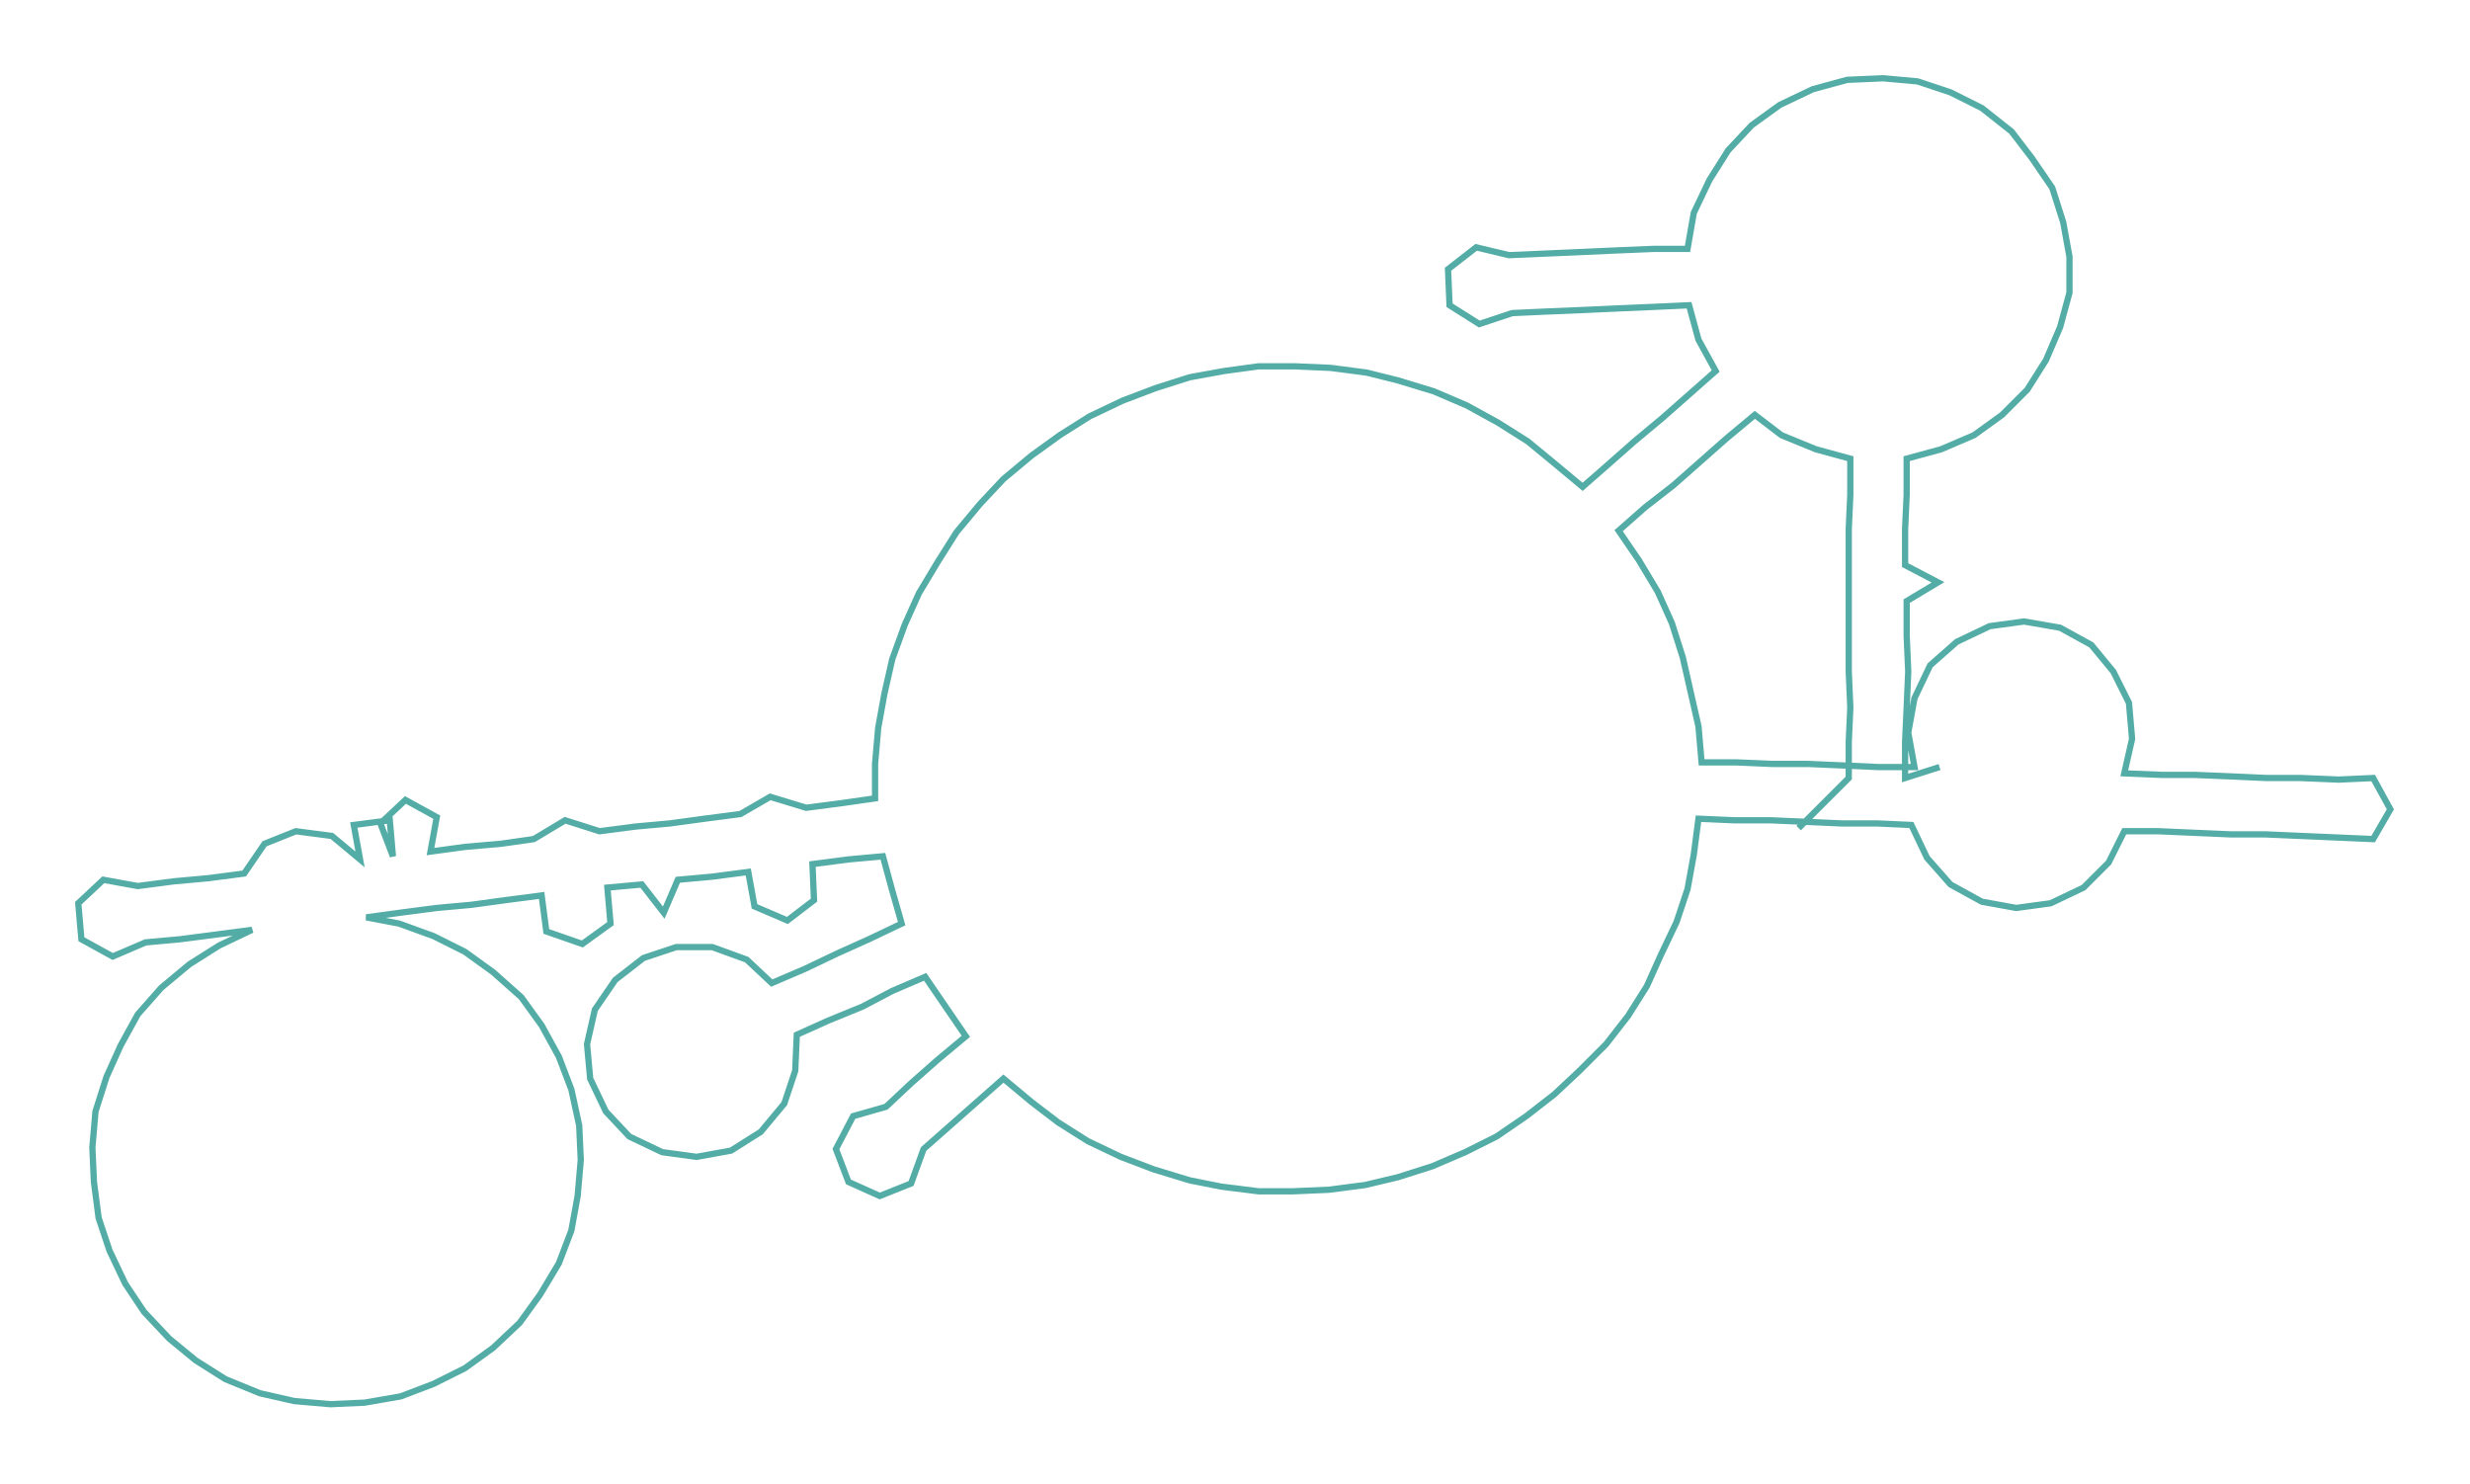 <ns0:svg xmlns:ns0="http://www.w3.org/2000/svg" width="300px" height="180.2px" viewBox="0 0 1577.86 947.77"><ns0:path style="stroke:#53aca5;stroke-width:4px;fill:none;" d="M1149 529 L1149 529 L1165 513 L1181 497 L1181 474 L1182 452 L1181 429 L1181 406 L1181 384 L1181 361 L1181 338 L1182 316 L1182 293 L1160 287 L1138 278 L1121 265 L1103 280 L1086 295 L1069 310 L1051 324 L1034 339 L1047 358 L1059 378 L1068 398 L1075 420 L1080 442 L1085 464 L1087 487 L1109 487 L1132 488 L1155 488 L1178 489 L1200 490 L1223 490 L1219 468 L1223 446 L1233 425 L1250 410 L1271 400 L1293 397 L1316 401 L1336 412 L1350 429 L1360 449 L1362 472 L1357 494 L1381 495 L1402 495 L1426 496 L1448 497 L1470 497 L1494 498 L1516 497 L1527 517 L1516 536 L1493 535 L1470 534 L1447 533 L1425 533 L1402 532 L1379 531 L1357 531 L1347 551 L1331 567 L1310 577 L1288 580 L1266 576 L1246 565 L1231 548 L1221 527 L1199 526 L1176 526 L1154 525 L1131 524 L1108 524 L1085 523 L1082 546 L1078 568 L1071 589 L1061 610 L1052 630 L1040 649 L1026 667 L1009 684 L993 699 L975 713 L956 726 L936 736 L915 745 L893 752 L872 757 L849 760 L826 761 L804 761 L780 758 L760 754 L737 747 L716 739 L695 729 L676 717 L659 704 L641 689 L624 704 L607 719 L590 734 L582 756 L562 764 L542 755 L534 734 L545 713 L566 707 L582 692 L599 677 L617 662 L604 643 L591 624 L570 633 L551 643 L529 652 L509 661 L508 684 L501 705 L486 723 L467 735 L445 739 L423 736 L402 726 L387 710 L377 689 L375 667 L380 645 L393 626 L411 612 L432 605 L455 605 L477 613 L493 628 L514 619 L535 609 L555 600 L576 590 L570 569 L564 547 L542 549 L519 552 L520 575 L503 588 L482 579 L478 557 L455 560 L433 562 L424 583 L410 565 L388 567 L390 590 L372 603 L349 595 L346 572 L323 575 L301 578 L279 580 L256 583 L234 586 L255 590 L277 598 L297 608 L315 621 L333 637 L346 655 L357 675 L365 696 L370 719 L371 741 L369 764 L365 786 L357 807 L345 827 L332 845 L315 861 L297 874 L277 884 L256 892 L233 896 L211 897 L188 895 L166 890 L144 881 L125 869 L108 855 L92 838 L80 820 L70 799 L63 778 L60 755 L59 733 L61 710 L68 688 L77 668 L88 648 L103 631 L121 616 L140 604 L161 594 L138 597 L115 600 L93 602 L72 611 L52 600 L50 577 L66 562 L88 566 L111 563 L133 561 L156 558 L169 539 L189 531 L212 534 L230 549 L226 527 L249 524 L251 547 L243 526 L259 511 L279 522 L275 544 L297 541 L320 539 L341 536 L361 524 L383 531 L406 528 L428 526 L450 523 L473 520 L492 509 L515 516 L538 513 L559 510 L559 488 L561 465 L565 443 L570 421 L578 399 L587 379 L599 359 L611 340 L626 322 L641 306 L659 291 L677 278 L696 266 L717 256 L738 248 L760 241 L782 237 L804 234 L827 234 L850 235 L873 238 L893 243 L916 250 L937 259 L957 270 L976 282 L993 296 L1011 311 L1027 297 L1044 282 L1062 267 L1079 252 L1096 237 L1085 217 L1079 195 L1057 196 L1034 197 L1012 198 L988 199 L966 200 L945 207 L926 195 L925 172 L943 158 L964 163 L987 162 L1010 161 L1032 160 L1056 159 L1078 159 L1082 136 L1092 115 L1104 96 L1119 80 L1137 67 L1158 57 L1180 51 L1203 50 L1225 52 L1246 59 L1266 69 L1285 84 L1298 101 L1311 120 L1318 142 L1322 164 L1322 187 L1316 209 L1307 230 L1295 249 L1279 265 L1261 278 L1240 287 L1218 293 L1218 316 L1217 338 L1217 361 L1238 372 L1218 384 L1218 406 L1219 429 L1218 452 L1217 474 L1217 497 L1239 490" /></ns0:svg>